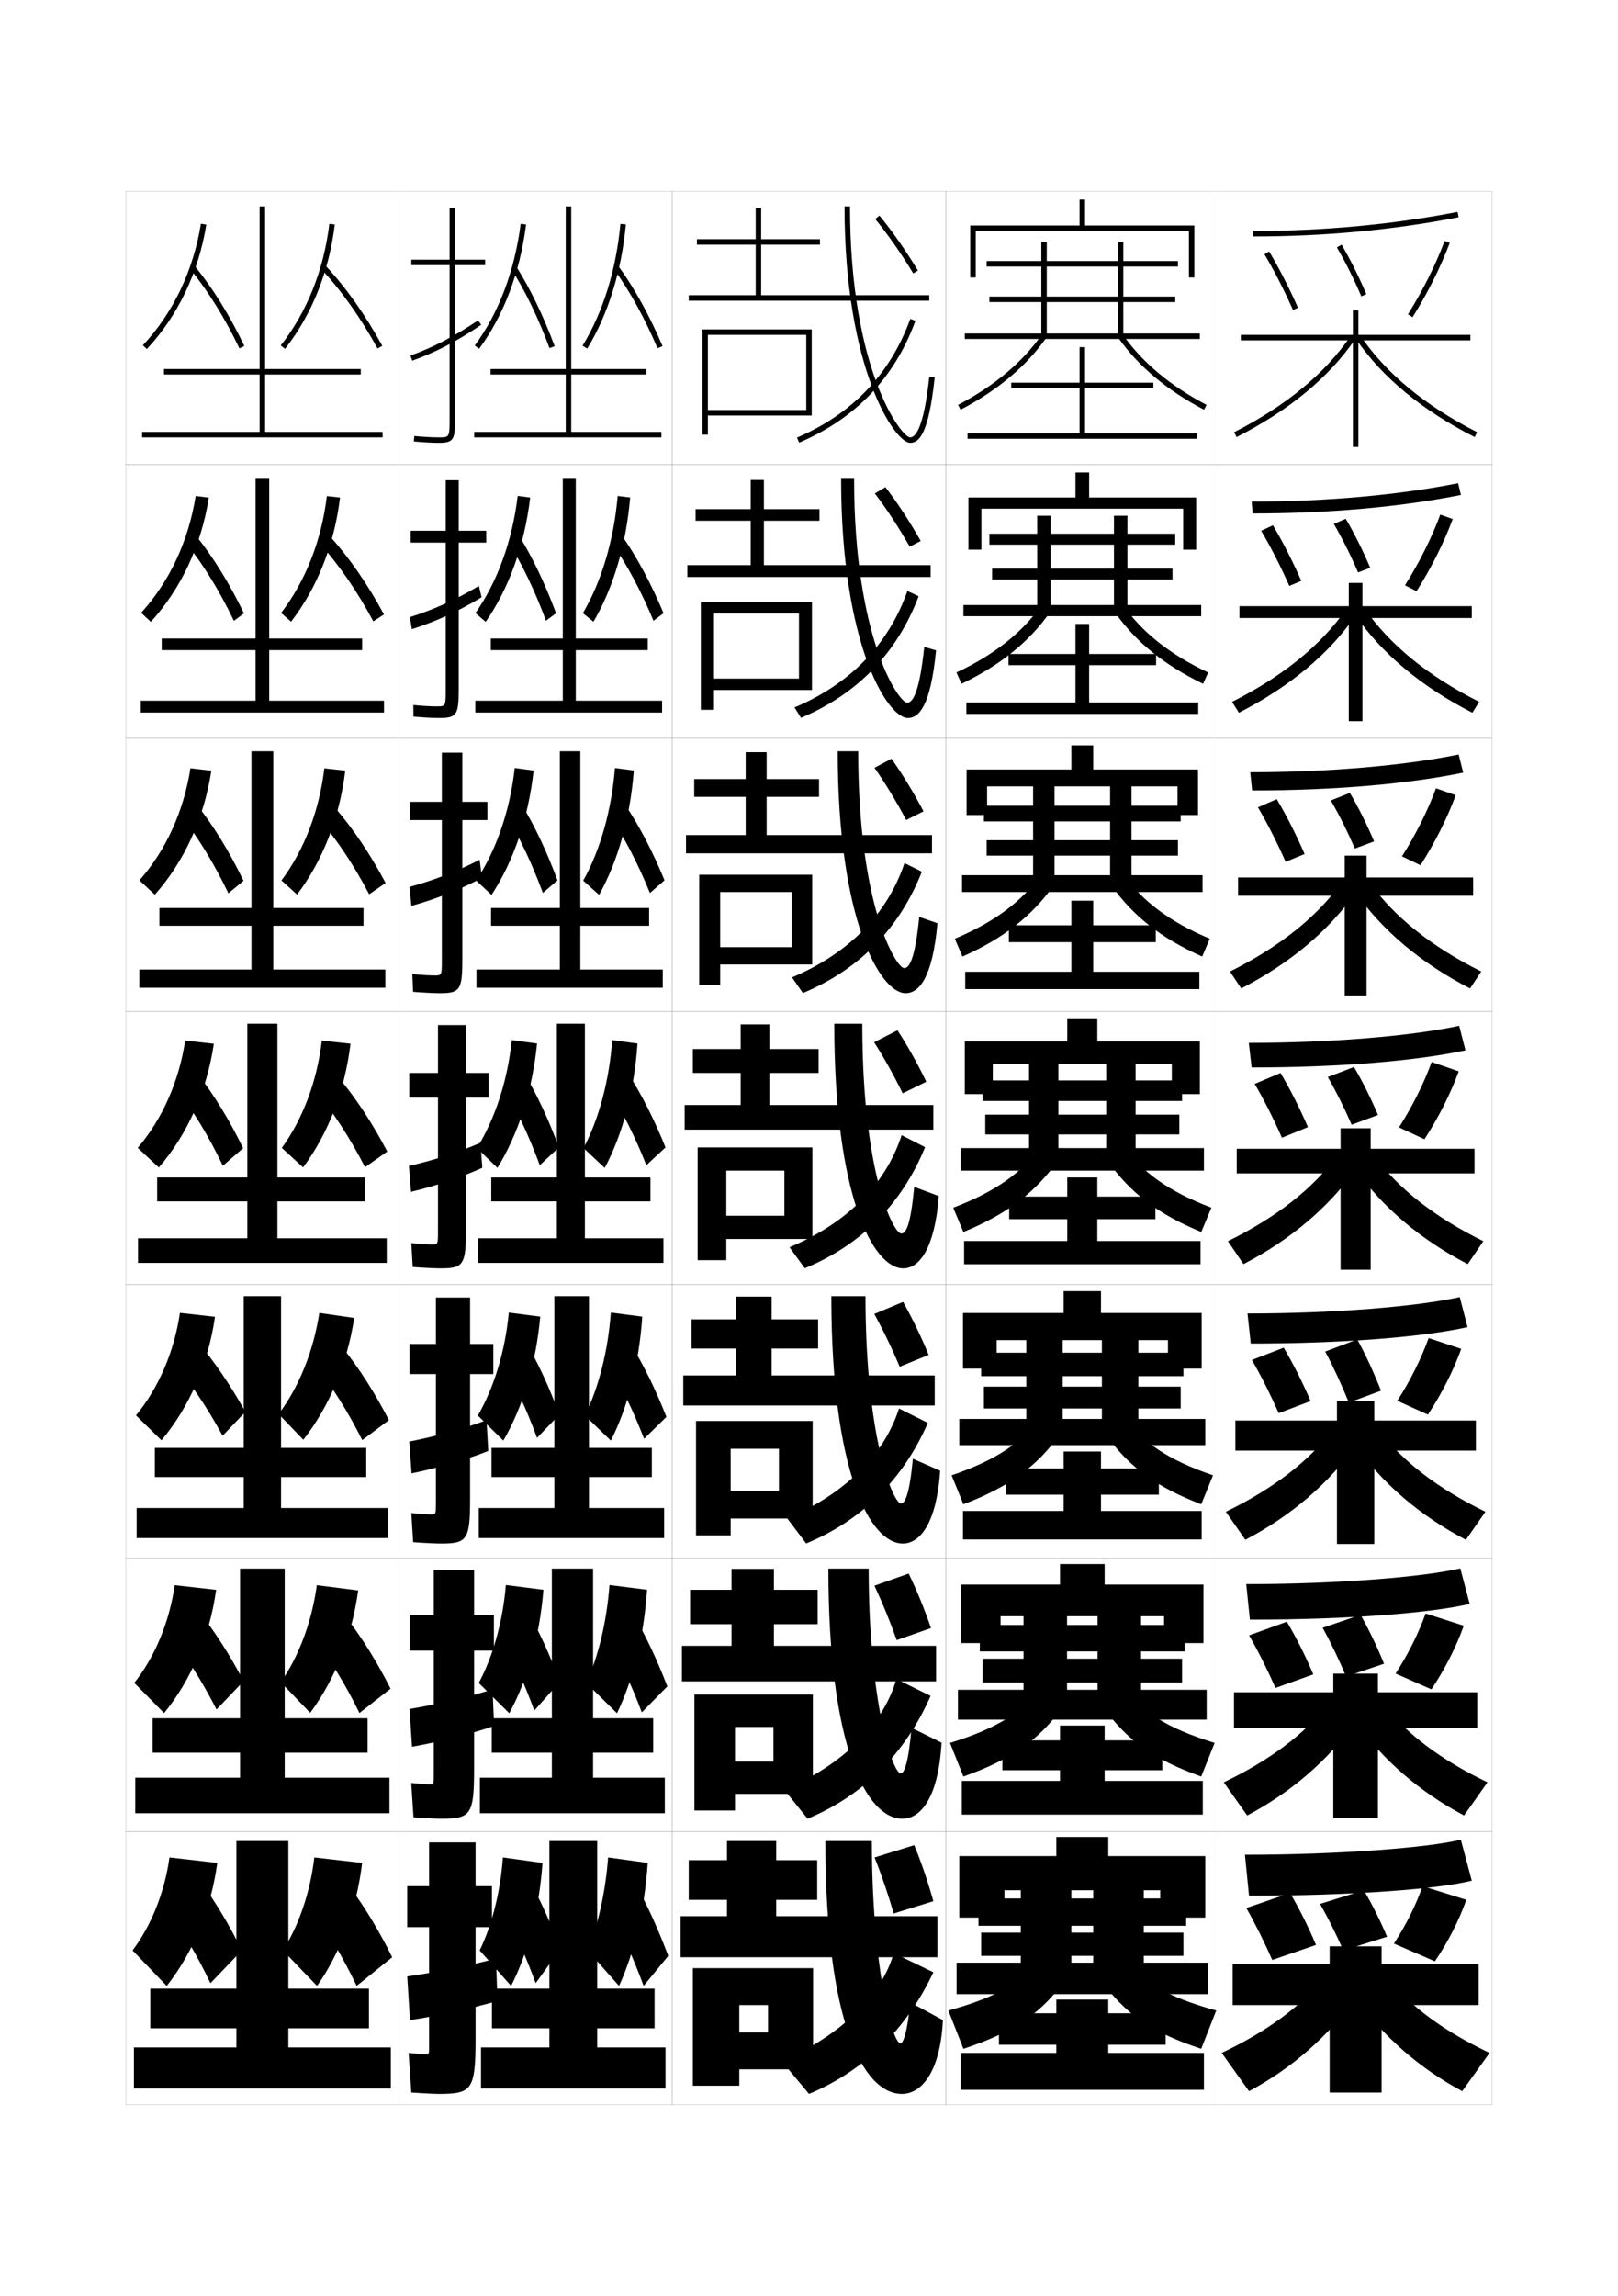 <?xml version="1.0" encoding="utf-8"?>
<!-- Generator: Adobe Illustrator 15.0.2, SVG Export Plug-In . SVG Version: 6.00 Build 0)  -->
<!DOCTYPE svg PUBLIC "-//W3C//DTD SVG 1.1//EN" "http://www.w3.org/Graphics/SVG/1.1/DTD/svg11.dtd">
<svg version="1.1" id="glyphs" xmlns="http://www.w3.org/2000/svg" xmlns:xlink="http://www.w3.org/1999/xlink" x="0px" y="0px"
	 width="592px" height="840px" viewBox="0 0 592 840" enable-background="new 0 0 592 840" xml:space="preserve">
<g>
	<rect x="46" y="70" fill="none" stroke="#999999" stroke-width="0.1" width="100" height="100"/>
	<rect x="46" y="170" fill="none" stroke="#999999" stroke-width="0.1" width="100" height="100"/>
	<rect x="46" y="270" fill="none" stroke="#999999" stroke-width="0.1" width="100" height="100"/>
	<rect x="46" y="370" fill="none" stroke="#999999" stroke-width="0.1" width="100" height="100"/>
	<rect x="46" y="470" fill="none" stroke="#999999" stroke-width="0.1" width="100" height="100"/>
	<rect x="46" y="570" fill="none" stroke="#999999" stroke-width="0.1" width="100" height="100"/>
	<rect x="46" y="670" fill="none" stroke="#999999" stroke-width="0.1" width="100" height="100"/>
	<rect x="146" y="70" fill="none" stroke="#999999" stroke-width="0.1" width="100" height="100"/>
	<rect x="146" y="170" fill="none" stroke="#999999" stroke-width="0.1" width="100" height="100"/>
	<rect x="146" y="270" fill="none" stroke="#999999" stroke-width="0.1" width="100" height="100"/>
	<rect x="146" y="370" fill="none" stroke="#999999" stroke-width="0.1" width="100" height="100"/>
	<rect x="146" y="470" fill="none" stroke="#999999" stroke-width="0.1" width="100" height="100"/>
	<rect x="146" y="570" fill="none" stroke="#999999" stroke-width="0.1" width="100" height="100"/>
	<rect x="146" y="670" fill="none" stroke="#999999" stroke-width="0.1" width="100" height="100"/>
	<rect x="246" y="70" fill="none" stroke="#999999" stroke-width="0.1" width="100" height="100"/>
	<rect x="246" y="170" fill="none" stroke="#999999" stroke-width="0.1" width="100" height="100"/>
	<rect x="246" y="270" fill="none" stroke="#999999" stroke-width="0.1" width="100" height="100"/>
	<rect x="246" y="370" fill="none" stroke="#999999" stroke-width="0.1" width="100" height="100"/>
	<rect x="246" y="470" fill="none" stroke="#999999" stroke-width="0.1" width="100" height="100"/>
	<rect x="246" y="570" fill="none" stroke="#999999" stroke-width="0.1" width="100" height="100"/>
	<rect x="246" y="670" fill="none" stroke="#999999" stroke-width="0.1" width="100" height="100"/>
	<rect x="346" y="70" fill="none" stroke="#999999" stroke-width="0.1" width="100" height="100"/>
	<rect x="346" y="170" fill="none" stroke="#999999" stroke-width="0.1" width="100" height="100"/>
	<rect x="346" y="270" fill="none" stroke="#999999" stroke-width="0.1" width="100" height="100"/>
	<rect x="346" y="370" fill="none" stroke="#999999" stroke-width="0.1" width="100" height="100"/>
	<rect x="346" y="470" fill="none" stroke="#999999" stroke-width="0.1" width="100" height="100"/>
	<rect x="346" y="570" fill="none" stroke="#999999" stroke-width="0.1" width="100" height="100"/>
	<rect x="346" y="670" fill="none" stroke="#999999" stroke-width="0.1" width="100" height="100"/>
	<rect x="446" y="70" fill="none" stroke="#999999" stroke-width="0.1" width="100" height="100"/>
	<rect x="446" y="170" fill="none" stroke="#999999" stroke-width="0.1" width="100" height="100"/>
	<rect x="446" y="270" fill="none" stroke="#999999" stroke-width="0.1" width="100" height="100"/>
	<rect x="446" y="370" fill="none" stroke="#999999" stroke-width="0.1" width="100" height="100"/>
	<rect x="446" y="470" fill="none" stroke="#999999" stroke-width="0.1" width="100" height="100"/>
	<rect x="446" y="570" fill="none" stroke="#999999" stroke-width="0.1" width="100" height="100"/>
	<rect x="446" y="670" fill="none" stroke="#999999" stroke-width="0.1" width="100" height="100"/>
</g>
<g>
	<path d="M455.5,678.5l1.5,15c39.159,0,69.683-2.533,81.5-5.5l-4-15
		C522.861,675.878,490.435,678.5,455.5,678.5z"/>
	<path d="M481.5,711.5c-2.782-6.602-6.081-13.232-9.5-19l-16,5.5c3.319,5.826,6.604,12.446,9.5,19
		L481.5,711.5z"/>
	<path d="M507.5,708.5c-2.489-5.907-5.44-11.84-8.5-17l-16,5c2.97,5.213,5.908,11.137,8.5,17
		L507.5,708.5z"/>
	<path d="M520.5,690c-2.415,6.907-6.132,14.39-10.5,21l15,6.5c4.809-7.033,8.887-15.086,11.5-22.5
		L520.5,690z"/>
	<polygon points="486.5,712 486.5,718.5 451,718.5 451,733.5 486.5,733.5 486.5,765.5 505.5,765.5 505.5,733.5 541,733.5 541,718.5 
		505.5,718.5 505.5,712 	"/>
	<path d="M484,724c-8.124,9.964-20.246,19.065-37,27l10,14c15.646-8.337,28.988-20.136,39-34
		L484,724z"/>
	<path d="M508,724c8.124,9.964,20.246,19.065,37,27l-10,14c-15.646-8.337-28.988-20.136-39-34
		L508,724z"/>
</g>
<g>
	<path d="M455.972,579.5l1.347,13c36.984,0,66.562-2.504,80.41-5.754l-3.431-12.992
		C520.624,576.93,489.409,579.5,455.972,579.5z"/>
	<path d="M480.518,612.524c-2.867-6.735-6.224-13.449-9.677-19.268l-13.817,4.995
		c3.363,5.855,6.701,12.549,9.657,19.232L480.518,612.524z"/>
	<path d="M506.395,608.626c-2.533-6.242-5.516-12.472-8.593-17.88l-13.862,4.721
		c2.996,5.441,5.96,11.648,8.574,17.84L506.395,608.626z"/>
	<path d="M510.622,612.222l13.103,5.784c4.923-7.324,9.104-15.6,11.848-23.281
		l-13.965-4.473C519.036,597.488,515.166,605.27,510.622,612.222z"/>
	<polygon points="487.833,612.25 487.833,619.084 451.5,619.084 451.5,632.084 487.833,632.084 
		487.833,665.166 504.167,665.166 504.167,632.084 540.5,632.084 540.5,619.084 
		504.167,619.084 504.167,612.25 	"/>
	<path d="M447.758,652.018l8.567,12.131c16.247-8.58,29.797-20.422,39.729-34.305
		l-10.359-6.188C477.368,634.242,464.876,643.799,447.758,652.018z"/>
	<path d="M506.305,623.656c8.327,10.586,20.819,20.143,37.938,28.361l-8.567,12.131
		c-16.246-8.58-29.797-20.422-39.729-34.305L506.305,623.656z"/>
</g>
<g>
	<path d="M456.443,480.5l1.193,11c34.811,0,63.441-2.476,79.32-6.007l-2.861-10.986
		C518.387,477.982,488.384,480.5,456.443,480.5z"/>
	<path d="M479.534,512.549c-2.951-6.87-6.366-13.666-9.853-19.535l-11.635,4.49
		c3.406,5.886,6.8,12.65,9.814,19.465L479.534,512.549z"/>
	<path d="M505.289,508.752c-2.578-6.577-5.59-13.104-8.686-18.761l-11.725,4.443
		c3.022,5.669,6.012,12.16,8.648,18.678L505.289,508.752z"/>
	<path d="M511.244,512.443l11.205,5.067c5.037-7.613,9.322-16.113,12.195-24.061
		l-11.93-3.947C519.988,497.07,515.965,505.15,511.244,512.443z"/>
	<polygon points="489.166,512.5 489.166,519.667 452,519.667 452,530.667 489.166,530.667 
		489.166,564.833 502.834,564.833 502.834,530.667 540,530.667 540,519.667 
		502.834,519.667 502.834,512.5 	"/>
	<path d="M448.516,553.036l7.135,10.261c16.847-8.823,30.605-20.707,40.459-34.609
		l-8.719-5.375C478.859,534.521,465.998,544.532,448.516,553.036z"/>
	<path d="M504.609,523.312c8.531,11.208,21.393,21.22,38.875,29.724l-7.135,10.261
		c-16.846-8.823-30.605-20.707-40.459-34.609L504.609,523.312z"/>
</g>
<g>
	<g>
		<path d="M458.5,84.5v2c25.947,0,51.245-2.361,75.191-7.019l-0.383-1.963
			C509.489,82.151,484.319,84.5,458.5,84.5z"/>
		<path d="M462.641,93.012c3.579,6.006,7.191,13.058,10.445,20.394l1.828-0.811
			c-3.286-7.408-6.936-14.534-10.555-20.606L462.641,93.012z"/>
		<path d="M489.138,90.507c3.127,5.321,6.22,11.507,8.942,17.886l1.84-0.785
			c-2.756-6.456-5.889-12.72-9.058-18.114L489.138,90.507z"/>
		<path d="M515.152,114.969l1.695,1.062c5.496-8.771,10.195-18.169,13.588-27.179
			l-1.871-0.705C525.217,97.034,520.579,106.31,515.152,114.969z"/>
		<polygon points="538,122.5 497,122.5 497,113.5 495,113.5 495,122.5 454,122.5 454,124.5 495,124.5 495,163.5 497,163.5 
			497,124.5 538,124.5 		"/>
		<path d="M451.547,158.108l0.906,1.782c19.243-9.795,33.836-21.85,43.373-35.827
			l-1.652-1.127C484.828,136.634,470.486,148.467,451.547,158.108z"/>
		<path d="M496.174,124.063c9.537,13.978,24.13,26.032,43.373,35.827l0.906-1.782
			c-18.939-9.642-33.281-21.475-42.627-35.172L496.174,124.063z"/>
	</g>
	<g>
		<path d="M457.971,183.5l0.348,4.333c28.176,0,54.27-2.39,76.204-6.766
			l-1.019-4.302C511.709,181.112,485.332,183.5,457.971,183.5z"/>
		<path d="M476.126,212.504c-3.202-7.273-6.793-14.317-10.379-20.339l-4.297,2.011
			c3.536,5.976,7.093,12.956,10.288,20.162L476.126,212.504z"/>
		<path d="M501.341,207.701c-2.711-6.365-5.814-12.573-8.965-17.928l-4.345,1.899
			c3.101,5.303,6.168,11.445,8.868,17.738L501.341,207.701z"/>
		<path d="M514.057,214.117l4.232,2.159c5.382-8.482,9.978-17.655,13.24-26.399
			l-4.546-1.61C523.791,196.823,519.307,205.8,514.057,214.117z"/>
		<polygon points="493.5,213.25 493.5,221.75 453.5,221.75 453.5,226.083 493.5,226.083 493.5,263.833 
			498.5,263.833 498.5,226.083 538.5,226.083 538.5,221.75 498.5,221.75 498.5,213.25 		"/>
		<path d="M450.789,256.757l2.505,3.985c18.644-9.552,33.028-21.564,42.644-35.523
			l-3.459-2.272C483.336,236.022,469.364,247.399,450.789,256.757z"/>
		<path d="M499.521,222.947c9.143,13.075,23.113,24.452,41.689,33.81l-2.506,3.985
			c-18.644-9.552-33.027-21.564-42.644-35.523L499.521,222.947z"/>
	</g>
	<g>
		<path d="M457.443,282.5l0.693,6.667c30.406,0,57.296-2.418,77.217-6.513l-1.654-6.641
			C513.93,280.074,486.346,282.5,457.443,282.5z"/>
		<path d="M477.338,312.414c-3.118-7.139-6.649-14.1-10.203-20.07l-6.874,2.998
			c3.492,5.946,6.995,12.854,10.13,19.929L477.338,312.414z"/>
		<path d="M502.762,307.796c-2.666-6.273-5.738-12.426-8.871-17.743l-6.966,2.785
			c3.075,5.285,6.116,11.383,8.796,17.59L502.762,307.796z"/>
		<path d="M512.961,313.266l6.771,3.255c5.266-8.192,9.758-17.141,12.891-25.62
			l-7.221-2.516C522.365,296.612,518.035,305.29,512.961,313.266z"/>
		<polygon points="492,313 492,321 453,321 453,327.667 492,327.667 492,364.167 500,364.167 500,327.667 
			539,327.667 539,321 500,321 500,313 		"/>
		<path d="M450.031,355.406l4.104,6.188c18.045-9.31,32.221-21.278,41.916-35.218
			l-5.268-3.417C481.844,335.41,468.242,346.333,450.031,355.406z"/>
		<path d="M501.218,322.958c8.938,12.452,22.54,23.375,40.751,32.448l-4.104,6.188
			c-18.045-9.31-32.221-21.278-41.916-35.218L501.218,322.958z"/>
	</g>
	<g>
		<path d="M456.914,381.5l1.042,9c32.635,0,60.32-2.447,78.229-6.26l-2.291-8.98
			C516.149,379.035,487.358,381.5,456.914,381.5z"/>
		<path d="M478.551,412.323c-3.035-7.004-6.508-13.883-10.027-19.803l-9.453,3.985
			c3.449,5.916,6.897,12.752,9.973,19.697L478.551,412.323z"/>
		<path d="M504.184,407.89c-2.622-6.182-5.665-12.279-8.779-17.557l-9.586,3.671
			c3.049,5.267,6.064,11.321,8.722,17.442L504.184,407.89z"/>
		<path d="M511.865,412.415l9.309,4.351c5.152-7.902,9.541-16.627,12.544-24.84
			l-9.896-3.421C520.939,396.401,516.763,404.78,511.865,412.415z"/>
		<polygon points="490.5,412.75 490.5,420.25 452.5,420.25 452.5,429.25 490.5,429.25 490.5,464.5 501.5,464.5 501.5,429.25 
			539.5,429.25 539.5,420.25 501.5,420.25 501.5,412.75 		"/>
		<path d="M449.273,454.055l5.703,8.391c17.445-9.066,31.412-20.992,41.187-34.914
			l-7.076-4.562C480.352,434.799,467.12,445.266,449.273,454.055z"/>
		<path d="M502.913,422.969c8.735,11.83,21.967,22.297,39.813,31.086l-5.703,8.391
			c-17.445-9.066-31.412-20.992-41.187-34.914L502.913,422.969z"/>
	</g>
</g>
<g>
	<polygon points="97,158 97,137 132,137 132,135 97,135 97,75.5 95,75.5 95,135 60,135 60,137 95,137 95,158 52,158 52,160 140,160 
		140,158 	"/>
	<polygon points="98.5,237.833 132.5,237.833 132.5,233.583 98.5,233.583 
		98.5,175.166 93.5,175.166 93.5,233.583 59.167,233.583 59.167,237.833 93.5,237.833 
		93.5,256.333 51.5,256.333 51.5,260.667 140.5,260.667 140.5,256.333 98.5,256.333 	"/>
	<polygon points="100,338.667 133,338.667 133,332.167 100,332.167 100,274.833 92,274.833 92,332.167 
		58.333,332.167 58.333,338.667 92,338.667 92,354.667 51,354.667 51,361.333 141,361.333 
		141,354.667 100,354.667 	"/>
	<polygon points="101.5,439.5 133.5,439.5 133.5,430.75 101.5,430.75 101.5,374.5 90.5,374.5 90.5,430.75 57.5,430.75 57.5,439.5 
		90.5,439.5 90.5,453 50.5,453 50.5,462 141.5,462 141.5,453 101.5,453 	"/>
	<polygon points="102.833,540.333 134,540.333 134,529.666 102.833,529.666 
		102.833,474.166 89.167,474.166 89.167,529.666 56.667,529.666 56.667,540.333 
		89.167,540.333 89.167,551.667 50,551.667 50,562.667 142,562.667 142,551.667 
		102.833,551.667 	"/>
	<polygon points="104.167,641.167 134.5,641.167 134.5,628.583 104.167,628.583 104.167,573.833 
		87.833,573.833 87.833,628.583 55.833,628.583 55.833,641.167 87.833,641.167 
		87.833,650.333 49.5,650.333 49.5,663.333 142.5,663.333 142.5,650.333 104.167,650.333 	"/>
	<polygon points="105.5,742 135,742 135,727.5 105.5,727.5 105.5,673.5 86.5,673.5 86.5,727.5 55,727.5 55,742 86.5,742 86.5,749 
		49,749 49,764 143,764 143,749 105.5,749 	"/>
</g>
<g>
	<g>
		<path d="M48.5,713.5l12.5,13c9.571-12.124,16.171-27.803,18.5-45l-17.5-2
			C60.24,692.327,55.24,704.604,48.5,713.5z"/>
		<path d="M61,698.5c5.339,7.02,10.982,16.487,16,27l11.5-12c-4.663-9.422-9.832-18.005-15-25
			L61,698.5z"/>
		<path d="M103.5,713.5l12.5,13c8.537-12.124,14.423-27.803,16.5-45l-17.5-2
			C113.51,692.326,109.242,704.604,103.5,713.5z"/>
		<path d="M114.5,699.5c5.339,7.02,10.982,16.487,16,27l13-10.5c-4.663-9.422-9.832-18.005-15-25
			L114.5,699.5z"/>
	</g>
	<g>
		<path d="M49.128,615.637l10.91,11.061C69.911,614.562,76.665,598.875,79.081,581.609
			l-15.162-1.719C61.987,593.447,56.597,606.242,49.128,615.637z"/>
		<path d="M62.204,598.522c5.703,6.993,11.684,16.384,17.023,26.845L89.139,615
			c-5.038-9.582-10.624-18.267-16.201-25.262L62.204,598.522z"/>
		<path d="M102.719,615.398l10.768,11.199c8.962-12.025,15.188-27.604,17.567-44.771
			l-15.136-1.93C114.088,593.369,109.275,606.076,102.719,615.398z"/>
		<path d="M114.795,599.363c5.663,7.147,11.538,16.697,16.726,27.3l11.376-8.909
			c-4.905-9.719-10.402-18.555-15.941-25.701L114.795,599.363z"/>
	</g>
	<g>
		<path d="M49.757,517.772l9.32,9.122C69.251,514.75,76.159,499.052,78.663,481.72
			l-12.825-1.439C63.734,494.566,57.953,507.879,49.757,517.772z"/>
		<path d="M63.409,498.545c6.066,6.967,12.384,16.281,18.046,26.69l8.322-8.734
			c-5.413-9.743-11.416-18.529-17.402-25.525L63.409,498.545z"/>
		<path d="M101.938,517.297l9.035,9.398c9.387-11.927,15.953-27.404,18.634-44.542
			l-12.771-1.86C114.666,494.412,109.308,507.548,101.938,517.297z"/>
		<path d="M115.09,499.228c5.987,7.274,12.094,16.905,17.451,27.599l9.752-7.319
			c-5.146-10.015-10.973-19.103-16.883-26.401L115.09,499.228z"/>
	</g>
</g>
<g>
	<g>
		<path d="M52.27,126.317l1.461,1.365C65.11,115.5,72.633,99.759,75.487,82.16
			l-1.975-0.32C70.723,99.046,63.377,114.426,52.27,126.317z"/>
		<path d="M69.727,98.635c6.398,7.789,12.578,17.747,17.871,28.797l1.805-0.863
			C84.04,115.375,77.771,105.276,71.273,97.365L69.727,98.635z"/>
		<path d="M102.714,126.382l1.571,1.236c9.82-12.496,16.116-28.229,18.207-45.498
			l-1.984-0.24C118.46,98.785,112.307,114.174,102.714,126.382z"/>
		<path d="M117.77,98.684c7.281,7.783,14.318,17.74,20.353,28.795l1.756-0.958
			c-6.113-11.2-13.253-21.299-20.647-29.204L117.77,98.684z"/>
	</g>
	<g>
		<path d="M51.641,224.181l3.551,3.305c11.078-12.173,18.447-27.903,21.214-45.436
			l-4.812-0.601C68.975,197.926,62.021,212.789,51.641,224.181z"/>
		<path d="M68.022,198.612c6.222,7.661,12.312,17.538,17.559,28.498l3.67-2.719
			c-5.246-10.898-11.331-20.744-17.607-28.502L68.022,198.612z"/>
		<path d="M102.845,224.235l3.643,3.197c9.606-12.434,15.834-28.159,17.923-45.415
			l-4.821-0.534C117.634,197.708,111.795,212.579,102.845,224.235z"/>
		<path d="M116.975,198.819c6.958,7.656,13.762,17.531,19.627,28.496l3.88-2.548
			c-5.872-10.904-12.683-20.75-19.707-28.503L116.975,198.819z"/>
	</g>
	<g>
		<path d="M51.013,322.044l5.641,5.244C67.431,315.125,74.646,299.405,77.325,281.94
			l-7.65-0.88C67.229,296.806,60.665,311.152,51.013,322.044z"/>
		<path d="M66.318,298.59c6.045,7.533,12.046,17.327,17.247,28.198l5.537-4.575
			c-5.129-10.603-11.031-20.196-17.086-27.802L66.318,298.59z"/>
		<path d="M102.977,322.088l5.713,5.157c9.393-12.372,15.552-28.087,17.638-45.332
			l-7.656-0.827C116.81,296.632,111.285,310.984,102.977,322.088z"/>
		<path d="M116.18,298.956c6.634,7.528,13.207,17.322,18.901,28.196l6.004-4.139
			c-5.63-10.607-12.113-20.2-18.765-27.802L116.18,298.956z"/>
	</g>
	<g>
		<path d="M50.385,419.908l7.73,7.184c10.476-12.154,17.537-27.863,20.129-45.262
			l-10.488-1.16C65.481,395.687,59.309,409.516,50.385,419.908z"/>
		<path d="M64.613,398.567c5.869,7.404,11.78,17.117,16.936,27.898l7.402-6.432
			c-5.013-10.308-10.73-19.648-16.564-27.102L64.613,398.567z"/>
		<path d="M103.107,419.941l7.785,7.117c9.179-12.31,15.27-28.016,17.354-45.248
			l-10.492-1.121C115.984,395.556,110.774,409.389,103.107,419.941z"/>
		<path d="M115.385,399.092c6.311,7.401,12.65,17.113,18.176,27.897l8.129-5.729
			c-5.389-10.311-11.543-19.651-17.824-27.102L115.385,399.092z"/>
	</g>
</g>
<g>
	<polygon points="409,122 409,110.5 362,110.5 362,108.5 409,108.5 409,97.5 361,97.5 361,95.5 409,95.5 409,88.5 411,88.5 
		411,95.5 431,95.5 431,97.5 411,97.5 411,108.5 430,108.5 430,110.5 411,110.5 411,122 439,122 439,124 353,124 353,122 381,122 
		381,88.5 383,88.5 383,122 	"/>
	<path d="M350.537,148.113l0.926,1.773c13.496-7.055,24.044-15.906,31.355-26.312
		l-1.637-1.15C374.057,132.566,363.746,141.209,350.537,148.113z"/>
	<path d="M409.182,123.575c7.312,10.405,17.861,19.257,31.355,26.312l0.926-1.773
		c-13.209-6.904-23.52-15.547-30.645-25.688L409.182,123.575z"/>
</g>
<g>
	<polygon points="392,718 400,718 400,715.5 359,715.5 359,707 400,707 400,704.5 358,704.5 358,694.5 400,694.5 400,689.5 
		418.5,689.5 418.5,694.5 434,694.5 434,704.5 418.5,704.5 418.5,707 433,707 433,715.5 418.5,715.5 418.5,718 442,718 442,729.5 
		350,729.5 350,718 373.5,718 373.5,689.5 392,689.5 	"/>
	<path d="M352.5,749.5c18.828-6.226,28.639-13.145,37.5-25.5l-9.5-7.5
		c-6.603,8.597-15.186,13.917-33.5,19L352.5,749.5z"/>
	<path d="M439.5,749.5c-18.138-5.997-27.81-12.685-37-25.5l9-7.5
		c6.602,8.597,15.186,13.917,33.5,19L439.5,749.5z"/>
</g>
<polygon points="397,158.5 397,142 422,142 422,140 397,140 397,127 395,127 395,140 370,140 370,142 395,142 395,158.5 354,158.5 
	354,160.5 438,160.5 438,158.5 "/>
<g>
	<polygon points="353.583,261.167 438.416,261.167 438.416,257 398.5,257 398.5,243.333 423,243.333 
		423,239.25 398.5,239.25 398.5,228.25 393.5,228.25 393.5,239.25 369,239.25 369,243.333 
		393.5,243.333 393.5,257 353.583,257 	"/>
	<polygon points="400,344.667 422.875,344.667 422.875,338.5 400,338.5 400,329.5 392,329.5 392,338.5 369.125,338.5 
		369.125,344.667 392,344.667 392,355.5 353.166,355.5 353.166,361.833 438.833,361.833 
		438.833,355.5 400,355.5 	"/>
	<polygon points="401.5,446 422.75,446 422.75,437.75 401.5,437.75 401.5,430.75 390.5,430.75 390.5,437.75 369.25,437.75 
		369.25,446 390.5,446 390.5,454 352.75,454 352.75,462.5 439.25,462.5 439.25,454 401.5,454 	"/>
	<polygon points="402.834,546.791 424,546.791 424,537.209 402.834,537.209 402.834,531 
		389.167,531 389.167,537.209 368,537.209 368,546.791 389.167,546.791 389.167,552.75 
		352.334,552.75 352.334,563.166 439.667,563.166 439.667,552.75 402.834,552.75 	"/>
	<polygon points="404.167,647.583 425.25,647.583 425.25,636.667 404.167,636.667 404.167,631.25 
		387.834,631.25 387.834,636.667 366.75,636.667 366.75,647.583 387.834,647.583 387.834,651.5 
		351.917,651.5 351.917,663.833 440.084,663.833 440.084,651.5 404.167,651.5 	"/>
</g>
<polygon points="405.5,748 426.5,748 426.5,736.5 405.5,736.5 405.5,731.5 386.5,731.5 386.5,736.5 365.5,736.5 365.5,748 
	386.5,748 386.5,751 351.5,751 351.5,764.5 440.5,764.5 440.5,751 405.5,751 "/>
<polygon points="397,82.5 397,73 395,73 395,82.5 355,82.5 355,101.5 357,101.5 357,84.5 435,84.5 435,101.5 437,101.5 437,82.5 "/>
<polygon points="398.5,182 398.5,172.833 393.5,172.833 393.5,182 354.333,182 
	354.333,201.083 359.083,201.083 359.083,186.083 432.917,186.083 432.917,201.083 
	437.666,201.083 437.666,182 "/>
<polygon points="400,281.5 400,272.667 392,272.667 392,281.5 353.666,281.5 353.666,298.167 
	361.167,298.167 361.167,287.667 430.833,287.667 430.833,298.167 438.333,298.167 
	438.333,281.5 "/>
<g>
	<polygon points="428.75,389.25 428.75,400.25 439,400.25 439,381 401.5,381 401.5,372.5 390.5,372.5 390.5,381 353,381 353,400.25 
		363.25,400.25 363.25,389.25 	"/>
	<polygon points="427.334,490.25 427.334,500.666 439.666,500.666 439.666,480.334 
		402.834,480.334 402.834,472.334 389.167,472.334 389.167,480.334 352.333,480.334 
		352.333,500.666 364.667,500.666 364.667,490.25 	"/>
	<polygon points="425.917,591.25 425.917,601.083 440.333,601.083 440.333,579.667 
		404.167,579.667 404.167,572.167 387.834,572.167 387.834,579.667 351.666,579.667 
		351.666,601.083 366.084,601.083 366.084,591.25 	"/>
</g>
<polygon points="424.5,691.5 424.5,701.5 441,701.5 441,679 405.5,679 405.5,672 386.5,672 386.5,679 351,679 351,701.5 
	367.5,701.5 367.5,691.5 "/>
<g>
	<polygon points="407.583,221.333 407.583,212 363,212 363,208 407.583,208 407.583,199.25 
		362,199.25 362,195.25 407.583,195.25 407.583,188.666 412.5,188.666 412.5,195.25 
		430,195.25 430,199.25 412.5,199.25 412.5,208 429,208 429,212 412.5,212 412.5,221.333 439.5,221.333 
		439.5,225.417 352.5,225.417 352.5,221.333 379.5,221.333 379.5,188.666 384.416,188.666 
		384.416,221.333 	"/>
	<path d="M351.803,250.156c14.383-6.917,24.809-15.446,32.379-26.177l-3.113-2.542
		c-7.039,9.885-17.062,17.973-31.121,24.574L351.803,250.156z"/>
	<path d="M440.197,250.156c-14.269-6.878-24.671-15.37-32.296-26.177l3.03-2.542
		c7.038,9.885,17.061,17.973,31.121,24.574L440.197,250.156z"/>
</g>
<g>
	<polygon points="406.166,320.167 406.166,313 361,313 361,307.375 406.166,307.375 406.166,300.5 360,300.5 
		360,294.75 406.166,294.75 406.166,287.333 414,287.333 414,294.75 432,294.75 432,300.5 414,300.5 414,307.375 
		431,307.375 431,313 414,313 414,320.167 440,320.167 440,326.333 352,326.333 352,320.167 378,320.167 
		378,287.333 385.833,287.333 385.833,320.167 	"/>
	<path d="M352.142,349.925c15.272-6.779,25.575-14.986,33.403-26.042l-4.591-3.933
		c-6.951,9.627-16.686,17.161-31.597,23.458L352.142,349.925z"/>
	<path d="M439.857,349.925c-15.042-6.702-25.299-14.833-33.236-26.042l4.424-3.933
		c6.951,9.627,16.686,17.161,31.598,23.458L439.857,349.925z"/>
</g>
<g>
	<g>
		<polygon points="404.75,420 404.75,415 360.5,415 360.5,407.75 404.75,407.75 404.75,402.75 359.5,402.75 359.5,395.25 
			404.75,395.25 404.75,389 415.5,389 415.5,395.25 432.5,395.25 432.5,402.75 415.5,402.75 415.5,407.75 431.5,407.75 431.5,415 
			415.5,415 415.5,420 440.5,420 440.5,428.25 351.5,428.25 351.5,420 376.5,420 376.5,389 387.25,389 387.25,420 		"/>
		<path d="M352.481,450.693c16.161-6.641,26.341-14.525,34.428-25.906l-6.068-5.324
			c-6.864,9.369-16.311,16.35-32.072,22.344L352.481,450.693z"/>
		<path d="M439.518,450.693c-15.816-6.525-25.926-14.295-34.177-25.906l5.818-5.324
			c6.864,9.369,16.31,16.35,32.071,22.344L439.518,450.693z"/>
	</g>
	<g>
		<polygon points="403.166,519.084 403.166,515.25 360,515.25 360,507.271 403.166,507.271 
			403.166,503.438 359,503.438 359,494.854 403.166,494.854 403.166,489.166 416.5,489.166 
			416.5,494.854 433,494.854 433,503.438 416.5,503.438 416.5,507.271 432,507.271 432,515.25 416.5,515.25 
			416.5,519.084 441,519.084 441,528.666 351,528.666 351,519.084 375.5,519.084 375.5,489.166 
			388.833,489.166 388.833,519.084 		"/>
		<path d="M352.487,550.295c17.05-6.502,27.107-14.064,35.452-25.77l-7.212-6.051
			c-6.777,9.112-15.937,15.539-32.548,21.229L352.487,550.295z"/>
		<path d="M439.512,550.295c-16.59-6.349-26.554-13.758-35.117-25.77l6.879-6.051
			c6.775,9.112,15.934,15.539,32.547,21.229L439.512,550.295z"/>
	</g>
	<g>
		<polygon points="401.583,618.167 401.583,615.5 359.5,615.5 359.5,606.792 401.583,606.792 
			401.583,604.125 358.5,604.125 358.5,594.459 401.583,594.459 401.583,589.333 417.5,589.333 
			417.5,594.459 433.5,594.459 433.5,604.125 417.5,604.125 417.5,606.792 432.5,606.792 432.5,615.5 417.5,615.5 
			417.5,618.167 441.5,618.167 441.5,629.083 350.5,629.083 350.5,618.167 374.5,618.167 
			374.5,589.333 390.416,589.333 390.416,618.167 		"/>
		<path d="M352.494,649.897c17.938-6.363,27.873-13.604,36.476-25.635l-8.356-6.775
			c-6.689,8.854-15.561,14.728-33.023,20.114L352.494,649.897z"/>
		<path d="M439.506,649.897c-17.364-6.173-27.182-13.222-36.059-25.635l7.939-6.775
			c6.688,8.854,15.56,14.728,33.023,20.114L439.506,649.897z"/>
	</g>
</g>
<g>
	<path d="M177.5,95h-11V76h-2v19h-14v2h14v56c0,7,0,7-4,7c-2.348,0-4.847-0.139-8.912-0.496
		l-0.176,1.992C155.541,161.858,158.089,162,160.5,162c5.593,0,6-1.245,6-9V97h11V95z"/>
	<path d="M150.833,131.942l-0.666-1.885c8.191-2.897,16.294-7.111,24.771-12.884
		l1.125,1.652C167.442,124.697,159.189,128.987,150.833,131.942z"/>
</g>
<g>
	<path d="M177.917,194.167h-10.083v-18.5h-4.75v18.5H150.25V198.5h12.833V252
		c0,6.41-0.005,6.417-3.333,6.417c-2.105,0-4.556-0.139-8.524-0.498l0.049,4.245
		c4.348,0.355,7.201,0.502,9.476,0.502c6.515,0,7.083-1.274,7.083-10.833V198.5
		h10.083V194.167z"/>
	<path d="M150.68,230.165l-0.694-4.413c8.183-2.536,16.861-6.371,25.23-11.41
		l0.982,4.149C167.807,223.623,158.916,227.578,150.68,230.165z"/>
</g>
<g>
	<path d="M178.333,293.333h-9.167v-18h-7.5v18H150V300h11.667v51
		c0,5.821-0.011,5.833-2.667,5.833c-1.862,0-4.266-0.139-8.137-0.499l0.274,6.497
		c4.567,0.348,7.725,0.501,9.863,0.501c7.437,0,8.167-1.303,8.167-12.666V300h9.167
		V293.333z"/>
	<path d="M176.336,321.157c-8.166,4.392-17.694,8.012-25.809,10.23l-0.721-6.941
		c8.174-2.174,17.427-5.63,25.69-9.937L176.336,321.157z"/>
</g>
<g>
	<path d="M161.25,464c8.359,0,9.25-1.332,9.25-14.5v-48h8.25v-9h-8.25V375h-10.25v17.5h-10.5v9h10.5V450
		c0,5.231-0.016,5.25-2,5.25c-1.62,0-3.976-0.14-7.75-0.5l0.5,8.75
		C155.785,463.84,159.248,464,161.25,464z"/>
	<path d="M176.474,427.197l-0.697-9.145c-8.156,3.574-17.985,6.651-26.15,8.463
		l0.748,9.469C158.369,434.135,168.535,430.85,176.474,427.197z"/>
</g>
<g>
	<g>
		<path d="M151.167,564.167l-0.667-10.666c3.677,0.361,5.956,0.5,7.333,0.5
			c1.646,0,1.667-0.024,1.667-4.667v-46.667h-9.667v-11h9.667v-17H172v17h8.5v11H172v45.667
			c0,14.973-1.052,16.333-10.666,16.333
			C159.565,564.667,155.939,564.503,151.167,564.167z"/>
		<path d="M150.583,538.99l-0.832-11.646c8.636-1.635,19.729-4.606,28.267-7.809
			l0.632,11.263C170.468,534.083,158.928,537.317,150.583,538.99z"/>
	</g>
	<g>
		<path d="M151.296,664.834L150.463,652.25c3.58,0.363,5.781,0.5,6.917,0.5
			c1.307,0,1.333-0.029,1.333-4.084v-44.832h-8.833v-13h8.833v-16.5h14.75v16.5h7.25v13h-7.25
			v43.332c0,16.777-1.214,18.168-12.083,18.168
			C159.845,665.334,156.055,665.164,151.296,664.834z"/>
		<path d="M150.754,638.994l-0.916-13.822c9.107-1.457,21.464-4.324,30.384-7.154
			l0.565,13.381C172.362,634.314,159.449,637.5,150.754,638.994z"/>
	</g>
	<g>
		<path d="M150.5,765.5l-1-14.5c3.482,0.363,5.607,0.5,6.5,0.5c0.969,0,1-0.034,1-3.5v-43h-8v-15h8v-16h17v16h6
			v15h-6v41c0,18.581-1.375,20-13.5,20C159.199,766,155.245,765.826,150.5,765.5z"/>
		<path d="M150,739l-1-16c9.578-1.28,23.198-4.042,32.5-6.5L182,732
			C173.332,734.546,159.045,737.683,150,739z"/>
	</g>
</g>
<g>
	<path d="M175.305,127.594l-1.609-1.188c8.79-11.901,14.604-27.3,16.812-44.533
		l1.984,0.254C190.239,99.697,184.296,115.42,175.305,127.594z"/>
	<path d="M201.062,127.35c-4.118-11.055-8.927-21.018-13.905-28.812l1.686-1.076
		c5.054,7.911,9.927,18.004,14.095,29.188L201.062,127.35z"/>
	<path d="M214.854,127.521l-1.707-1.043c7.471-12.224,12.263-27.636,13.858-44.572
		l1.99,0.188C227.372,99.331,222.481,115.04,214.854,127.521z"/>
	<path d="M240.58,127.392c-4.7-11.039-10.193-20.999-15.888-28.802l1.615-1.18
		c5.782,7.925,11.354,18.021,16.112,29.198L240.58,127.392z"/>
	<polygon points="209,158 209,137 236.5,137 236.5,135 209,135 209,75.5 207,75.5 207,135 179.5,135 179.5,137 207,137 207,158 
		173.5,158 173.5,160 242,160 242,158 	"/>
</g>
<g>
	<g>
		<path d="M173.963,224.271c8.052-11.483,13.465-26.354,15.458-42.855l4.562,0.605
			c-2.084,17.512-7.766,33.229-16.292,45.478L173.963,224.271z"/>
		<path d="M186.177,198.64l3.702-2.697c4.848,7.718,9.537,17.539,13.579,28.407
			l-3.694,2.716C195.7,216.133,190.985,206.259,186.177,198.64z"/>
		<path d="M213.264,224.319c6.846-11.669,11.31-26.625,12.739-42.881l4.566,0.561
			c-1.477,17.238-6.149,33.03-13.428,45.452L213.264,224.319z"/>
		<path d="M223.87,198.676l3.65-2.77c5.437,7.739,10.716,17.557,15.26,28.415
			l-3.67,2.772C234.56,216.174,229.271,206.306,223.87,198.676z"/>
		<polygon points="210.667,237.833 237,237.833 237,233.583 210.667,233.583 
			210.667,175.166 205.917,175.166 205.917,233.583 179.583,233.583 179.583,237.833 
			205.917,237.833 205.917,256.333 173.916,256.333 173.916,260.667 242.25,260.667 
			242.25,256.333 210.667,256.333 		"/>
	</g>
	<g>
		<path d="M174.231,322.135c7.315-11.066,12.327-25.407,14.104-41.178l6.906,0.927
			c-1.915,17.454-7.335,33.166-15.396,45.489L174.231,322.135z"/>
		<path d="M185.362,298.617l5.554-4.193c4.642,7.525,9.146,17.074,13.063,27.626
			l-5.347,4.608C194.622,315.846,190.001,306.062,185.362,298.617z"/>
		<path d="M213.382,322.159c6.221-11.114,10.356-25.615,11.62-41.19l6.908,0.905
			c-1.33,17.238-5.784,33.113-12.714,45.476L213.382,322.159z"/>
		<path d="M223.213,298.638l5.519-4.234c5.091,7.553,10.077,17.093,14.408,27.633
			l-5.335,4.636C233.405,315.871,228.322,306.094,223.213,298.638z"/>
		<polygon points="212.333,338.667 237.5,338.667 237.5,332.167 212.333,332.167 212.333,274.833 
			204.833,274.833 204.833,332.167 179.667,332.167 179.667,338.667 204.833,338.667 
			204.833,354.667 174.333,354.667 174.333,361.333 242.5,361.333 242.5,354.667 
			212.333,354.667 		"/>
	</g>
	<g>
		<path d="M174.5,420c6.578-10.648,11.188-24.461,12.75-39.5l9.25,1.25
			c-1.746,17.396-6.904,33.102-14.5,45.5L174.5,420z"/>
		<path d="M184.547,398.595l7.406-5.689c4.436,7.332,8.756,16.609,12.547,26.845l-7,6.5
			C193.543,415.559,189.018,405.864,184.547,398.595z"/>
		<path d="M213.5,420c5.596-10.56,9.403-24.604,10.5-39.5l9.25,1.25
			c-1.184,17.239-5.42,33.197-12,45.5L213.5,420z"/>
		<path d="M222.556,398.6l7.389-5.699c4.745,7.367,9.438,16.629,13.556,26.85l-7,6.5
			C232.251,415.567,227.373,405.882,222.556,398.6z"/>
		<polygon points="214,439.5 238,439.5 238,430.75 214,430.75 214,374.5 203.75,374.5 203.75,430.75 179.75,430.75 179.75,439.5 
			203.75,439.5 203.75,453 174.75,453 174.75,462 242.75,462 242.75,453 214,453 		"/>
	</g>
	<g>
		<path d="M174.833,517.834c5.841-10.064,9.987-23.359,11.333-37.667l11.5,1.499
			C196.09,499.004,191.297,514.693,184.167,527L174.833,517.834z"/>
		<path d="M183.864,498.73l8.771-7.293c4.229,7.138,8.366,16.143,12.031,26.062L196.5,526
			C192.596,515.43,188.166,505.825,183.864,498.73z"/>
		<path d="M214,517.834c4.971-10.006,8.447-23.461,9.5-37.667l11.5,1.499
			C233.822,498.896,229.73,514.757,223.5,527L214,517.834z"/>
		<path d="M222.371,499.066l8.759-6.799c4.4,7.181,8.799,16.164,12.704,26.066
			l-8.167,7.999C231.568,515.77,226.896,506.176,222.371,499.066z"/>
		<polygon points="215.5,540.334 238.5,540.334 238.5,529.667 215.5,529.667 215.5,474.167 
			202.833,474.167 202.833,529.667 179.833,529.667 179.833,540.334 202.833,540.334 
			202.833,551.666 175.167,551.666 175.167,562.666 243,562.666 243,551.666 215.5,551.666 		
			"/>
	</g>
	<g>
		<path d="M175.167,615.667c5.104-9.479,8.786-22.258,9.916-35.833l13.75,1.749
			c-1.408,17.278-5.834,32.951-12.5,45.167L175.167,615.667z"/>
		<path d="M183.182,598.865l10.136-8.896c4.023,6.944,7.976,15.678,11.515,25.281
			L195.5,625.75C191.649,615.301,187.314,605.786,183.182,598.865z"/>
		<path d="M214.5,615.667c4.346-9.45,7.491-22.317,8.5-35.833l13.75,1.749
			c-1.172,17.22-5.119,32.983-11,45.167L214.5,615.667z"/>
		<path d="M222.186,599.533l10.129-7.899c4.055,6.995,8.161,15.701,11.853,25.283
			l-9.334,9.499C230.885,615.971,226.417,606.469,222.186,599.533z"/>
		<polygon points="217,641.167 239,641.167 239,628.584 217,628.584 217,573.834 201.917,573.834 
			201.917,628.584 179.917,628.584 179.917,641.167 201.917,641.167 201.917,650.333 
			175.583,650.333 175.583,663.333 243.25,663.333 243.25,650.333 217,650.333 		"/>
	</g>
</g>
<g>
	<path d="M175.5,713.5l11.5,13c6.201-12.124,10.262-27.78,11.5-45l-14.5-2
		C183.086,692.345,179.867,704.604,175.5,713.5z"/>
	<path d="M184,699c3.963,6.747,8.203,16.172,12,26.5l9-12.5c-3.414-9.287-7.183-17.749-11-24.5
		L184,699z"/>
	<path d="M215,713.5l11.5,13c5.532-12.124,9.334-27.79,10.5-45l-14.5-2
		C221.535,692.326,218.721,704.604,215,713.5z"/>
	<path d="M223.5,700c3.939,6.762,8.202,16.173,12,26.5l9-11c-3.478-9.263-7.291-17.69-11-24.5
		L223.5,700z"/>
	<polygon points="218.5,742 239.5,742 239.5,727.5 218.5,727.5 218.5,673.5 201,673.5 201,727.5 180,727.5 180,742 201,742 201,749 
		176,749 176,764 243.5,764 243.5,749 218.5,749 	"/>
</g>
<g>
	<g>
		<polygon points="284,701 284,695 299,695 299,680.5 284,680.5 284,673.5 266,673.5 266,680.5 252,680.5 252,695 266,695 266,701 
			249,701 249,716 343,716 343,701 		"/>
	</g>
	<path d="M329.5,747.5c-3.175,0-10.5-28.915-10.5-74h-17c0,66.167,13.778,92.5,28,92.5
		c7.166,0,14.021-7.979,15-27l-12-6.5C332.028,743.577,330.407,747.5,329.5,747.5z"/>
	<path d="M286,754l10,12c19.772-8.243,35.572-23.354,45.5-44.5l-14.5-7
		C322.671,729.759,307.945,744.506,286,754z"/>
	<path d="M327,700c-2.108-7.183-4.477-14.143-7-20.5l14.5-4.5c2.6,6.293,4.969,13.271,7,20.5
		L327,700z"/>
</g>
<g>
	<polygon points="259,159 257,159 257,120.5 297,120.5 297,152 259,152 259,150 295,150 295,122.5 259,122.5 	"/>
	<polygon points="261.25,252.416 261.25,248.25 292.333,248.25 292.333,224.417 261.25,224.417 
		261.25,259.667 256.417,259.667 256.417,220.25 297.083,220.25 297.083,252.416 	"/>
	<polygon points="263.5,352.833 263.5,346.5 289.667,346.5 289.667,326.333 263.5,326.333 263.5,360.333 
		255.833,360.333 255.833,320 297.166,320 297.166,352.833 	"/>
	<polygon points="265.75,453.25 265.75,444.75 287,444.75 287,428.25 265.75,428.25 265.75,461 255.25,461 255.25,419.75 
		297.25,419.75 297.25,453.25 	"/>
</g>
<g>
	<polygon points="267.333,555.5 267.333,545.333 285,545.333 285,530 267.333,530 267.333,561.666 
		254.666,561.666 254.666,519.833 297.333,519.833 297.333,555.5 	"/>
	<polygon points="268.917,656.25 268.917,644.416 283,644.416 283,631.75 268.917,631.75 
		268.917,662.333 254.083,662.333 254.083,619.916 297.416,619.916 297.416,656.25 	"/>
	<polygon points="270.5,757 270.5,743.5 281,743.5 281,733.5 270.5,733.5 270.5,763 253.5,763 253.5,720 297.5,720 297.5,757 	"/>
</g>
<g>
	<g>
		<polygon points="278.5,108 278.5,89.5 300,89.5 300,87.5 278.5,87.5 278.5,76 276.5,76 276.5,87.5 255,87.5 255,89.5 276.5,89.5 
			276.5,108 252,108 252,110 340,110 340,108 		"/>
		<path d="M333,162c-5.59,0-24-26.964-24-86.5h2c0,60.148,18.864,84.5,22,84.5
			c2.109,0,5.037-3.835,7.006-22.107l1.988,0.215C339.726,159.161,336.175,162,333,162z"/>
		<path d="M292.393,161.92l-0.785-1.84c20.155-8.6,34.103-23.209,41.453-43.422
			l1.879,0.684C327.393,138.096,313.077,153.094,292.393,161.92z"/>
		<path d="M334.145,100.019c-4.479-7.389-9.292-14.265-13.917-19.883l1.545-1.271
			c4.684,5.691,9.554,12.647,14.083,20.117L334.145,100.019z"/>
	</g>
	<g>
		<polygon points="279.5,206.75 279.5,190.5 299.833,190.5 299.833,186.25 279.5,186.25 
			279.5,175.583 274.667,175.583 274.667,186.25 254.5,186.25 254.5,190.5 274.667,190.5 
			274.667,206.75 251.5,206.75 251.5,211.083 340.5,211.083 340.5,206.75 		"/>
		<path d="M332.166,262.667c-7.42,0-24.416-26.809-24.416-87.5h4.75
			c0,58.495,16.398,81.917,19.416,81.917c1.984,0,4.49-3.503,6.255-20.423
			l4.324,1.262C340.481,258.361,336.24,262.667,332.166,262.667z"/>
		<path d="M290.693,258.811c20.464-8.678,34.479-23.173,41.31-42.613l4.113,1.919
			c-7.885,20.787-22.386,35.766-43.038,44.482L290.693,258.811z"/>
		<path d="M332.853,199.999c-4.083-7.172-8.488-13.89-12.763-19.485l3.881-2.3
			c4.338,5.646,8.791,12.435,12.904,19.681L332.853,199.999z"/>
	</g>
	<g>
		<polygon points="280.5,305.5 280.5,291.5 299.666,291.5 299.666,285 280.5,285 280.5,275.167 
			272.833,275.167 272.833,285 254,285 254,291.5 272.833,291.5 272.833,305.5 251,305.5 251,312.167 
			341,312.167 341,305.5 		"/>
		<path d="M331.334,363.333c-9.252,0-24.834-26.654-24.834-88.5h7.5
			c0,56.841,13.933,79.333,16.834,79.333c1.857,0,3.943-3.171,5.503-18.738
			l6.659,2.31C341.237,357.562,336.307,363.333,331.334,363.333z"/>
		<path d="M289.78,357.542c20.772-8.757,34.854-23.138,41.165-41.806l6.348,3.156
			c-8.223,20.819-22.909,35.78-43.528,44.386L289.78,357.542z"/>
		<path d="M331.562,299.98c-3.688-6.955-7.685-13.515-11.608-19.088l6.217-3.33
			c3.991,5.602,8.028,12.222,11.725,19.245L331.562,299.98z"/>
	</g>
	<g>
		<polygon points="281.5,404.25 281.5,392.5 299.5,392.5 299.5,383.75 281.5,383.75 281.5,374.75 271,374.75 271,383.75 
			253.5,383.75 253.5,392.5 271,392.5 271,404.25 250.5,404.25 250.5,413.25 341.5,413.25 341.5,404.25 		"/>
		<path d="M330.5,464c5.872,0,11.493-7.238,12.997-26.446l-8.995-3.357
			C333.147,448.411,331.483,451.25,329.75,451.25c-2.783,0-14.25-21.563-14.25-76.75h-10.25
			C305.25,437.5,319.417,464,330.5,464z"/>
		<path d="M288.866,456.272l5.584,7.686c20.587-8.496,35.46-23.438,44.021-44.29
			l-8.583-4.393C324.097,433.171,309.947,447.438,288.866,456.272z"/>
		<path d="M330.27,399.962c-3.292-6.738-6.881-13.14-10.454-18.691l8.554-4.358
			c3.645,5.557,7.265,12.009,10.545,18.809L330.27,399.962z"/>
	</g>
</g>
<g>
	<polygon points="283.167,602.083 283.167,594.166 299.167,594.166 299.167,581.583 
		283.167,581.583 283.167,573.917 267.667,573.917 267.667,581.583 252.5,581.583 
		252.5,594.166 267.667,594.166 267.667,602.083 249.5,602.083 249.5,615.083 342.5,615.083 
		342.5,602.083 	"/>
	<path d="M329.584,648.75c-3.045,0-11.75-26.465-11.75-74.917h-14.75c0,65.111,13.907,91.5,27.082,91.5
		c6.735,0,13.179-7.732,14.333-27.815L333.5,632.065
		C332.401,645.188,330.766,648.75,329.584,648.75z"/>
	<path d="M286.955,654.758l8.528,10.562c20.044-8.327,35.535-23.382,45.007-44.93
		l-12.527-6.132C323.146,630.896,308.612,645.482,286.955,654.758z"/>
	<path d="M328.09,599.987c-2.503-7.034-5.278-13.808-8.151-19.897l12.518-4.452
		c2.948,6.048,5.734,12.851,8.182,19.936L328.09,599.987z"/>
</g>
<g>
	<polygon points="282.333,503.166 282.333,493.333 299.334,493.333 299.334,482.666 
		282.333,482.666 282.333,474.334 269.333,474.334 269.333,482.666 253,482.666 
		253,493.333 269.333,493.333 269.333,503.166 250,503.166 250,514.166 342,514.166 
		342,503.166 	"/>
	<path d="M329.666,550c-2.914,0-13-24.015-13-75.834h-12.5
		c0,64.056,14.037,90.501,26.167,90.501c6.304,0,12.335-7.486,13.665-26.631
		l-9.997-4.405C332.773,546.8,331.125,550,329.666,550z"/>
	<path d="M294.967,564.639c20.315-8.412,35.498-23.41,44.514-44.109l-10.555-5.263
		c-5.294,16.732-19.59,31.135-40.886,40.196L294.967,564.639z"/>
	<path d="M329.18,499.975c-2.897-6.887-6.08-13.474-9.303-19.295l10.535-4.404
		c3.297,5.802,6.5,12.43,9.363,19.371L329.18,499.975z"/>
</g>
</svg>
